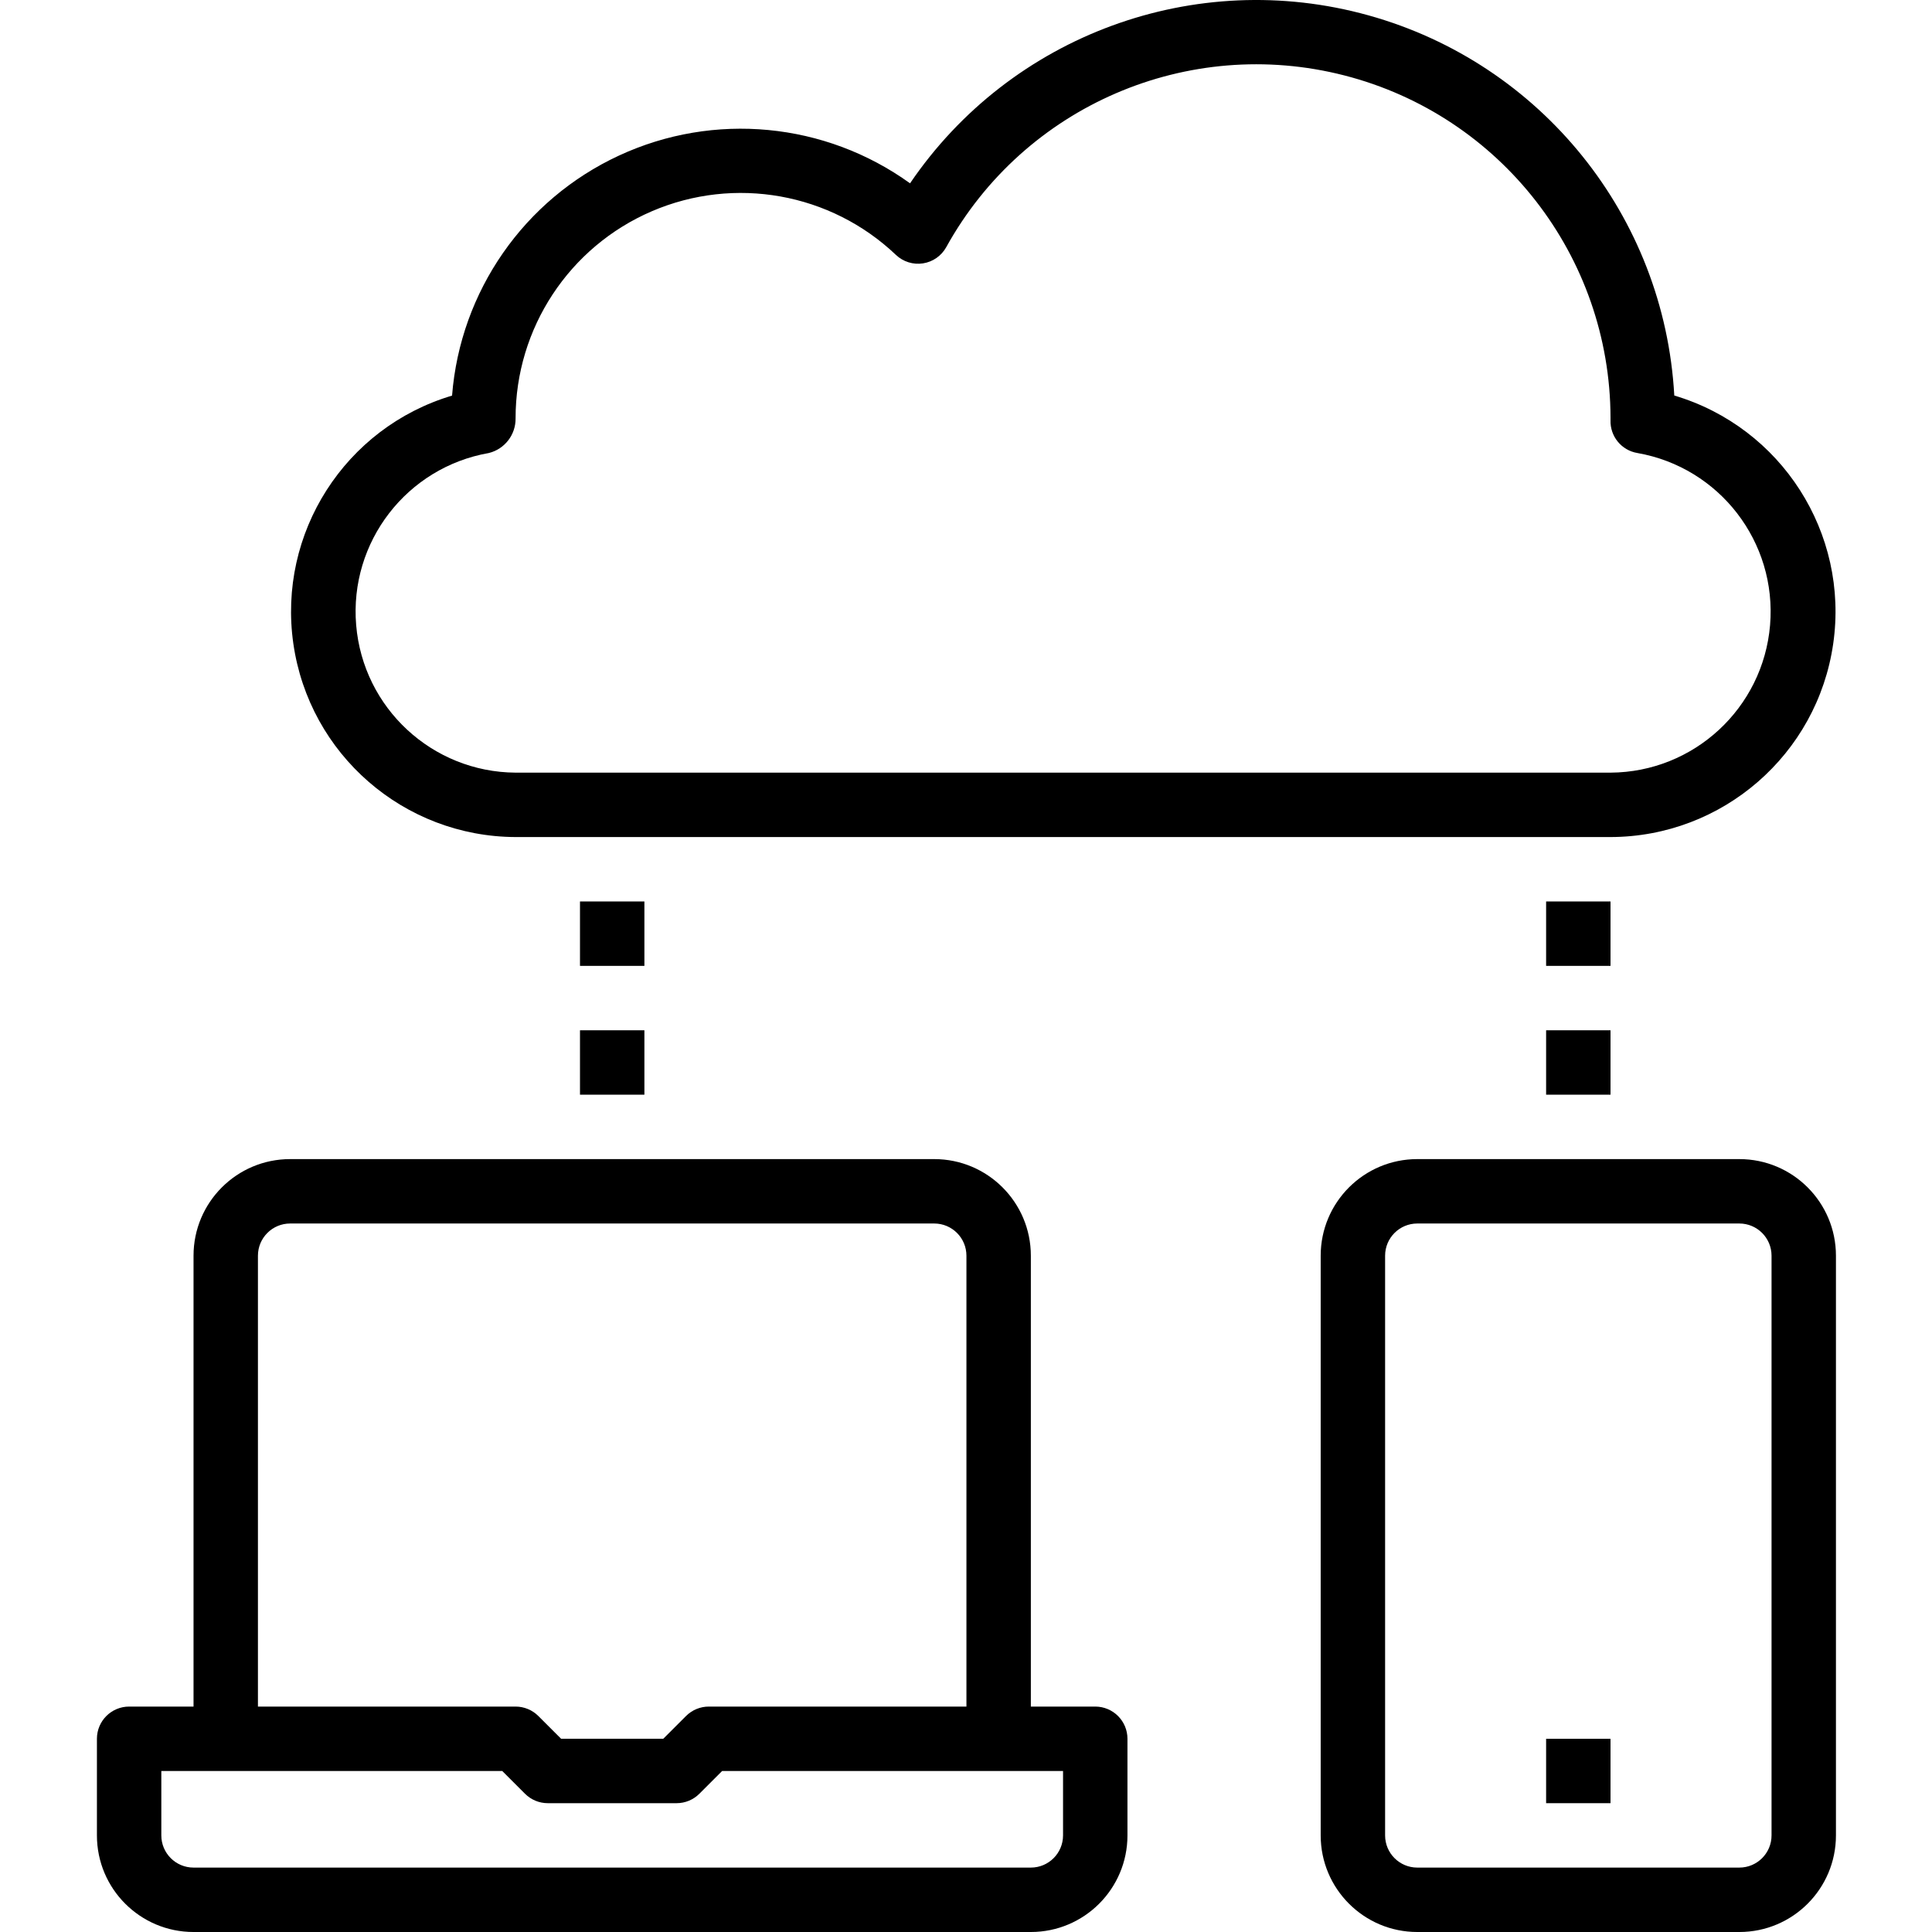 <svg xmlns="http://www.w3.org/2000/svg" height="747pt" version="1.1" viewBox="-37 0 747 747.499" width="747pt">
<g id="surface1">
<path d="M 37.629 747.5 L 361.59 747.5 C 382.23 747.5 398.969 730.762 398.969 710.121 L 398.969 672.738 C 398.969 665.859 393.387 660.281 386.508 660.281 L 361.59 660.281 L 361.59 485.84 C 361.59 465.195 344.852 448.461 324.207 448.461 L 75.008 448.461 C 54.367 448.461 37.629 465.195 37.629 485.84 L 37.629 660.281 L 12.711 660.281 C 5.828 660.281 0.25 665.859 0.25 672.738 L 0.25 710.121 C 0.25 730.762 16.984 747.5 37.629 747.5 Z M 62.547 485.84 C 62.547 478.957 68.129 473.379 75.008 473.379 L 324.207 473.379 C 331.09 473.379 336.668 478.957 336.668 485.84 L 336.668 660.281 L 236.988 660.281 C 233.684 660.281 230.516 661.594 228.18 663.93 L 219.371 672.738 L 179.852 672.738 L 171.039 663.93 C 168.703 661.594 165.531 660.281 162.23 660.281 L 62.547 660.281 Z M 25.168 685.199 L 157.07 685.199 L 165.879 694.008 C 168.215 696.348 171.387 697.66 174.691 697.66 L 224.531 697.66 C 227.832 697.66 231 696.348 233.336 694.008 L 242.148 685.199 L 374.047 685.199 L 374.047 710.121 C 374.047 717 368.469 722.578 361.59 722.578 L 37.629 722.578 C 30.746 722.578 25.168 717 25.168 710.121 Z M 25.168 685.199 " style=" stroke:none;fill-rule:nonzero;fill:rgb(0%,0%,0%);fill-opacity:1;" />
<path d="M 473.73 485.84 L 473.73 710.121 C 473.73 730.762 490.469 747.5 511.109 747.5 L 635.707 747.5 C 656.352 747.5 673.086 730.762 673.086 710.121 L 673.086 485.84 C 673.086 465.195 656.352 448.461 635.707 448.461 L 511.109 448.461 C 490.469 448.461 473.73 465.195 473.73 485.84 Z M 648.168 485.84 L 648.168 710.121 C 648.168 717 642.59 722.578 635.707 722.578 L 511.109 722.578 C 504.23 722.578 498.652 717 498.652 710.121 L 498.652 485.84 C 498.652 478.957 504.23 473.379 511.109 473.379 L 635.707 473.379 C 642.59 473.379 648.168 478.957 648.168 485.84 Z M 648.168 485.84 " style=" stroke:none;fill-rule:nonzero;fill:rgb(0%,0%,0%);fill-opacity:1;" />
<path d="M 560.949 672.738 L 585.867 672.738 L 585.867 697.66 L 560.949 697.66 Z M 560.949 672.738 " style=" stroke:none;fill-rule:nonzero;fill:rgb(0%,0%,0%);fill-opacity:1;" />
<path d="M 187.152 398.621 L 212.07 398.621 L 212.07 423.539 L 187.152 423.539 Z M 187.152 398.621 " style=" stroke:none;fill-rule:nonzero;fill:rgb(0%,0%,0%);fill-opacity:1;" />
<path d="M 187.152 348.781 L 212.07 348.781 L 212.07 373.699 L 187.152 373.699 Z M 187.152 348.781 " style=" stroke:none;fill-rule:nonzero;fill:rgb(0%,0%,0%);fill-opacity:1;" />
<path d="M 610.539 153.031 C 606.703 83.684 559.078 24.5 492.148 5.918 C 425.227 -12.668 353.898 13.48 314.852 70.926 C 282.012 47.27 238.961 43.164 202.246 60.188 C 165.523 77.211 140.832 112.707 137.656 153.059 C 96.227 165.414 70.094 206.262 76.25 249.059 C 82.406 291.859 118.992 323.688 162.23 323.859 L 585.867 323.859 C 629.16 323.773 665.832 291.949 672.02 249.109 C 678.207 206.262 652.031 165.367 610.539 153.031 Z M 585.867 298.941 L 162.23 298.941 C 129.992 298.73 103.234 273.957 100.551 241.836 C 97.859 209.703 120.125 180.828 151.887 175.273 C 158.027 173.75 162.309 168.199 162.23 161.879 C 162.191 127.027 182.934 95.5 214.957 81.73 C 246.988 67.969 284.129 74.617 309.395 98.629 C 312.191 101.281 316.055 102.488 319.859 101.898 C 323.668 101.316 326.988 98.996 328.855 95.629 C 359.066 40.977 422.395 13.664 482.875 29.18 C 543.359 44.703 585.703 99.137 585.867 161.582 L 585.867 162.582 C 585.664 168.82 590.102 174.242 596.262 175.273 C 628.027 180.84 650.301 209.719 647.598 241.859 C 644.895 273.996 618.117 298.758 585.867 298.941 Z M 585.867 298.941 " style=" stroke:none;fill-rule:nonzero;fill:rgb(0%,0%,0%);fill-opacity:1;" />
<path d="M 560.949 398.621 L 585.867 398.621 L 585.867 423.539 L 560.949 423.539 Z M 560.949 398.621 " style=" stroke:none;fill-rule:nonzero;fill:rgb(0%,0%,0%);fill-opacity:1;" />
<path d="M 560.949 348.781 L 585.867 348.781 L 585.867 373.699 L 560.949 373.699 Z M 560.949 348.781 " style=" stroke:none;fill-rule:nonzero;fill:rgb(0%,0%,0%);fill-opacity:1;" />
</g>
</svg>